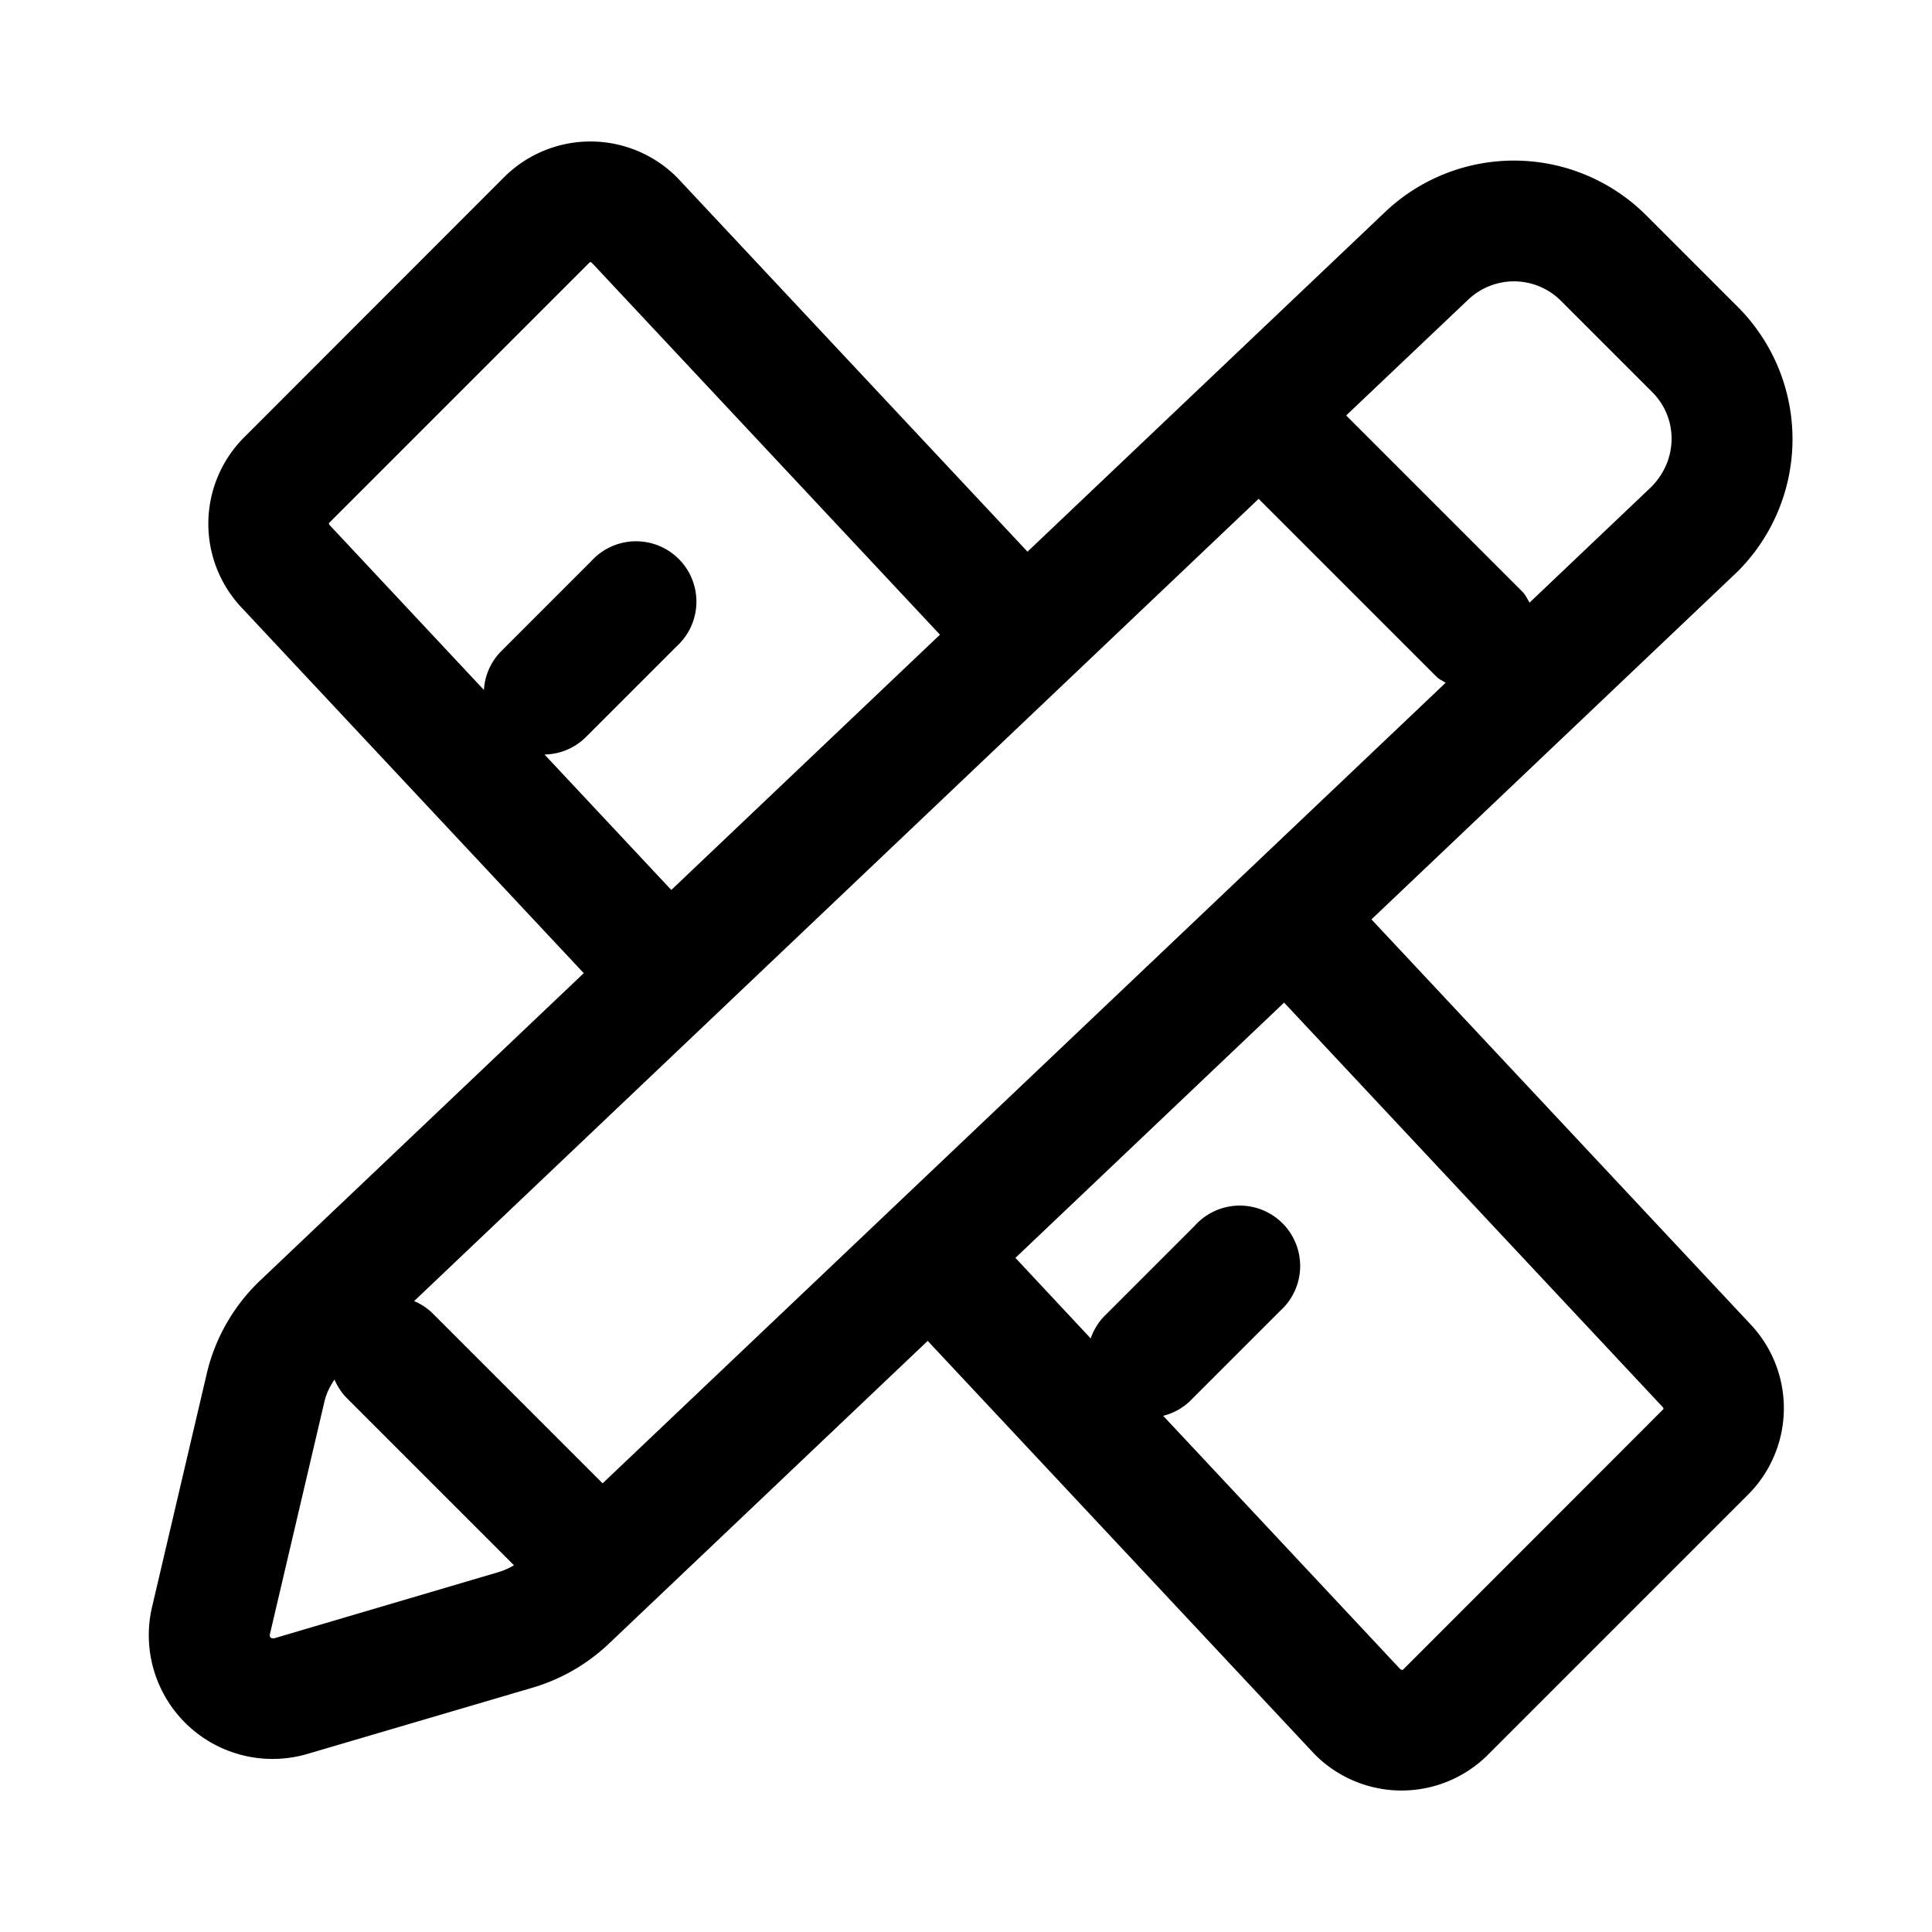 <svg xmlns="http://www.w3.org/2000/svg" viewBox="0 0 1024 1024" version="1.1"><path d="M727 487.2l194-184.3a99.2 99.2 0 0 0 0-140.3l-48.4-48.4a99.2 99.2 0 0 0-138.5-1.8L544.6 292.4l-184.1-196.6-1.5-1.6a64.8 64.8 0 0 0-91.7-0.4L129.2 232a64.8 64.8 0 0 0-1.1 90.1l181.3 193.7-171.5 162.9a99.3 99.3 0 0 0-28.3 49.3l-29 123.7a65.6 65.6 0 0 0 82.4 77.9l119.3-35.1a99.7 99.7 0 0 0 40.3-23.2l169.1-160.6 203.6 217.5 1.5 1.6a64.8 64.8 0 0 0 91.7 0.4l138.2-138.2a64.8 64.8 0 0 0 1.1-90.1l-200.9-214.6zM319.4 786.2l-90.1-90.1a31.5 31.5 0 0 0-9.8-6.5L667.1 264.4l94.3 94.3c1.4 1.4 3.2 2.1 4.8 3.2L319.4 786.2zM778.2 158.8a35.2 35.2 0 0 1 49.1 0.6l48.4 48.4c13.8 13.8 13.8 36-0.6 50.4l-64.4 61.2c-1.3-2.1-2.2-4.3-4.1-6.1l-93.1-93.1 64.7-61.4zM288.5 399.9c8-0.1 16-3.2 22.1-9.3l48-48a32 32 0 1 0-45.2-45.2l-48 48a31.7 31.7 0 0 0-8.9 20.3L174.8 278.4c-0.5-0.5-0.5-1-0.4-1.2L312.6 139c0.1-0.1 0.7-0.1 1.2 0.4l184.4 197-142.4 135.3-67.3-71.9zM145 868.3a1.6 1.6 0 0 1-2-1.9l29-123.7c1-4.2 2.9-8 5.3-11.5a31.8 31.8 0 0 0 6.8 10.1l88.3 88.3a35.1 35.1 0 0 1-8 3.6l-119.3 35.2z m598.3 16.7c-0.1 0.1-0.7 0.1-1.2-0.4l-125.6-134.2a31.2 31.2 0 0 0 14.1-7.7l48-48a32 32 0 1 0-45.2-45.2l-48 48a31.7 31.7 0 0 0-7.3 11.9l-39.9-42.7 142.4-135.3 200.6 214.3c0.5 0.5 0.5 1 0.4 1.2l-138.1 138.2z" p-id="976"></path></svg>